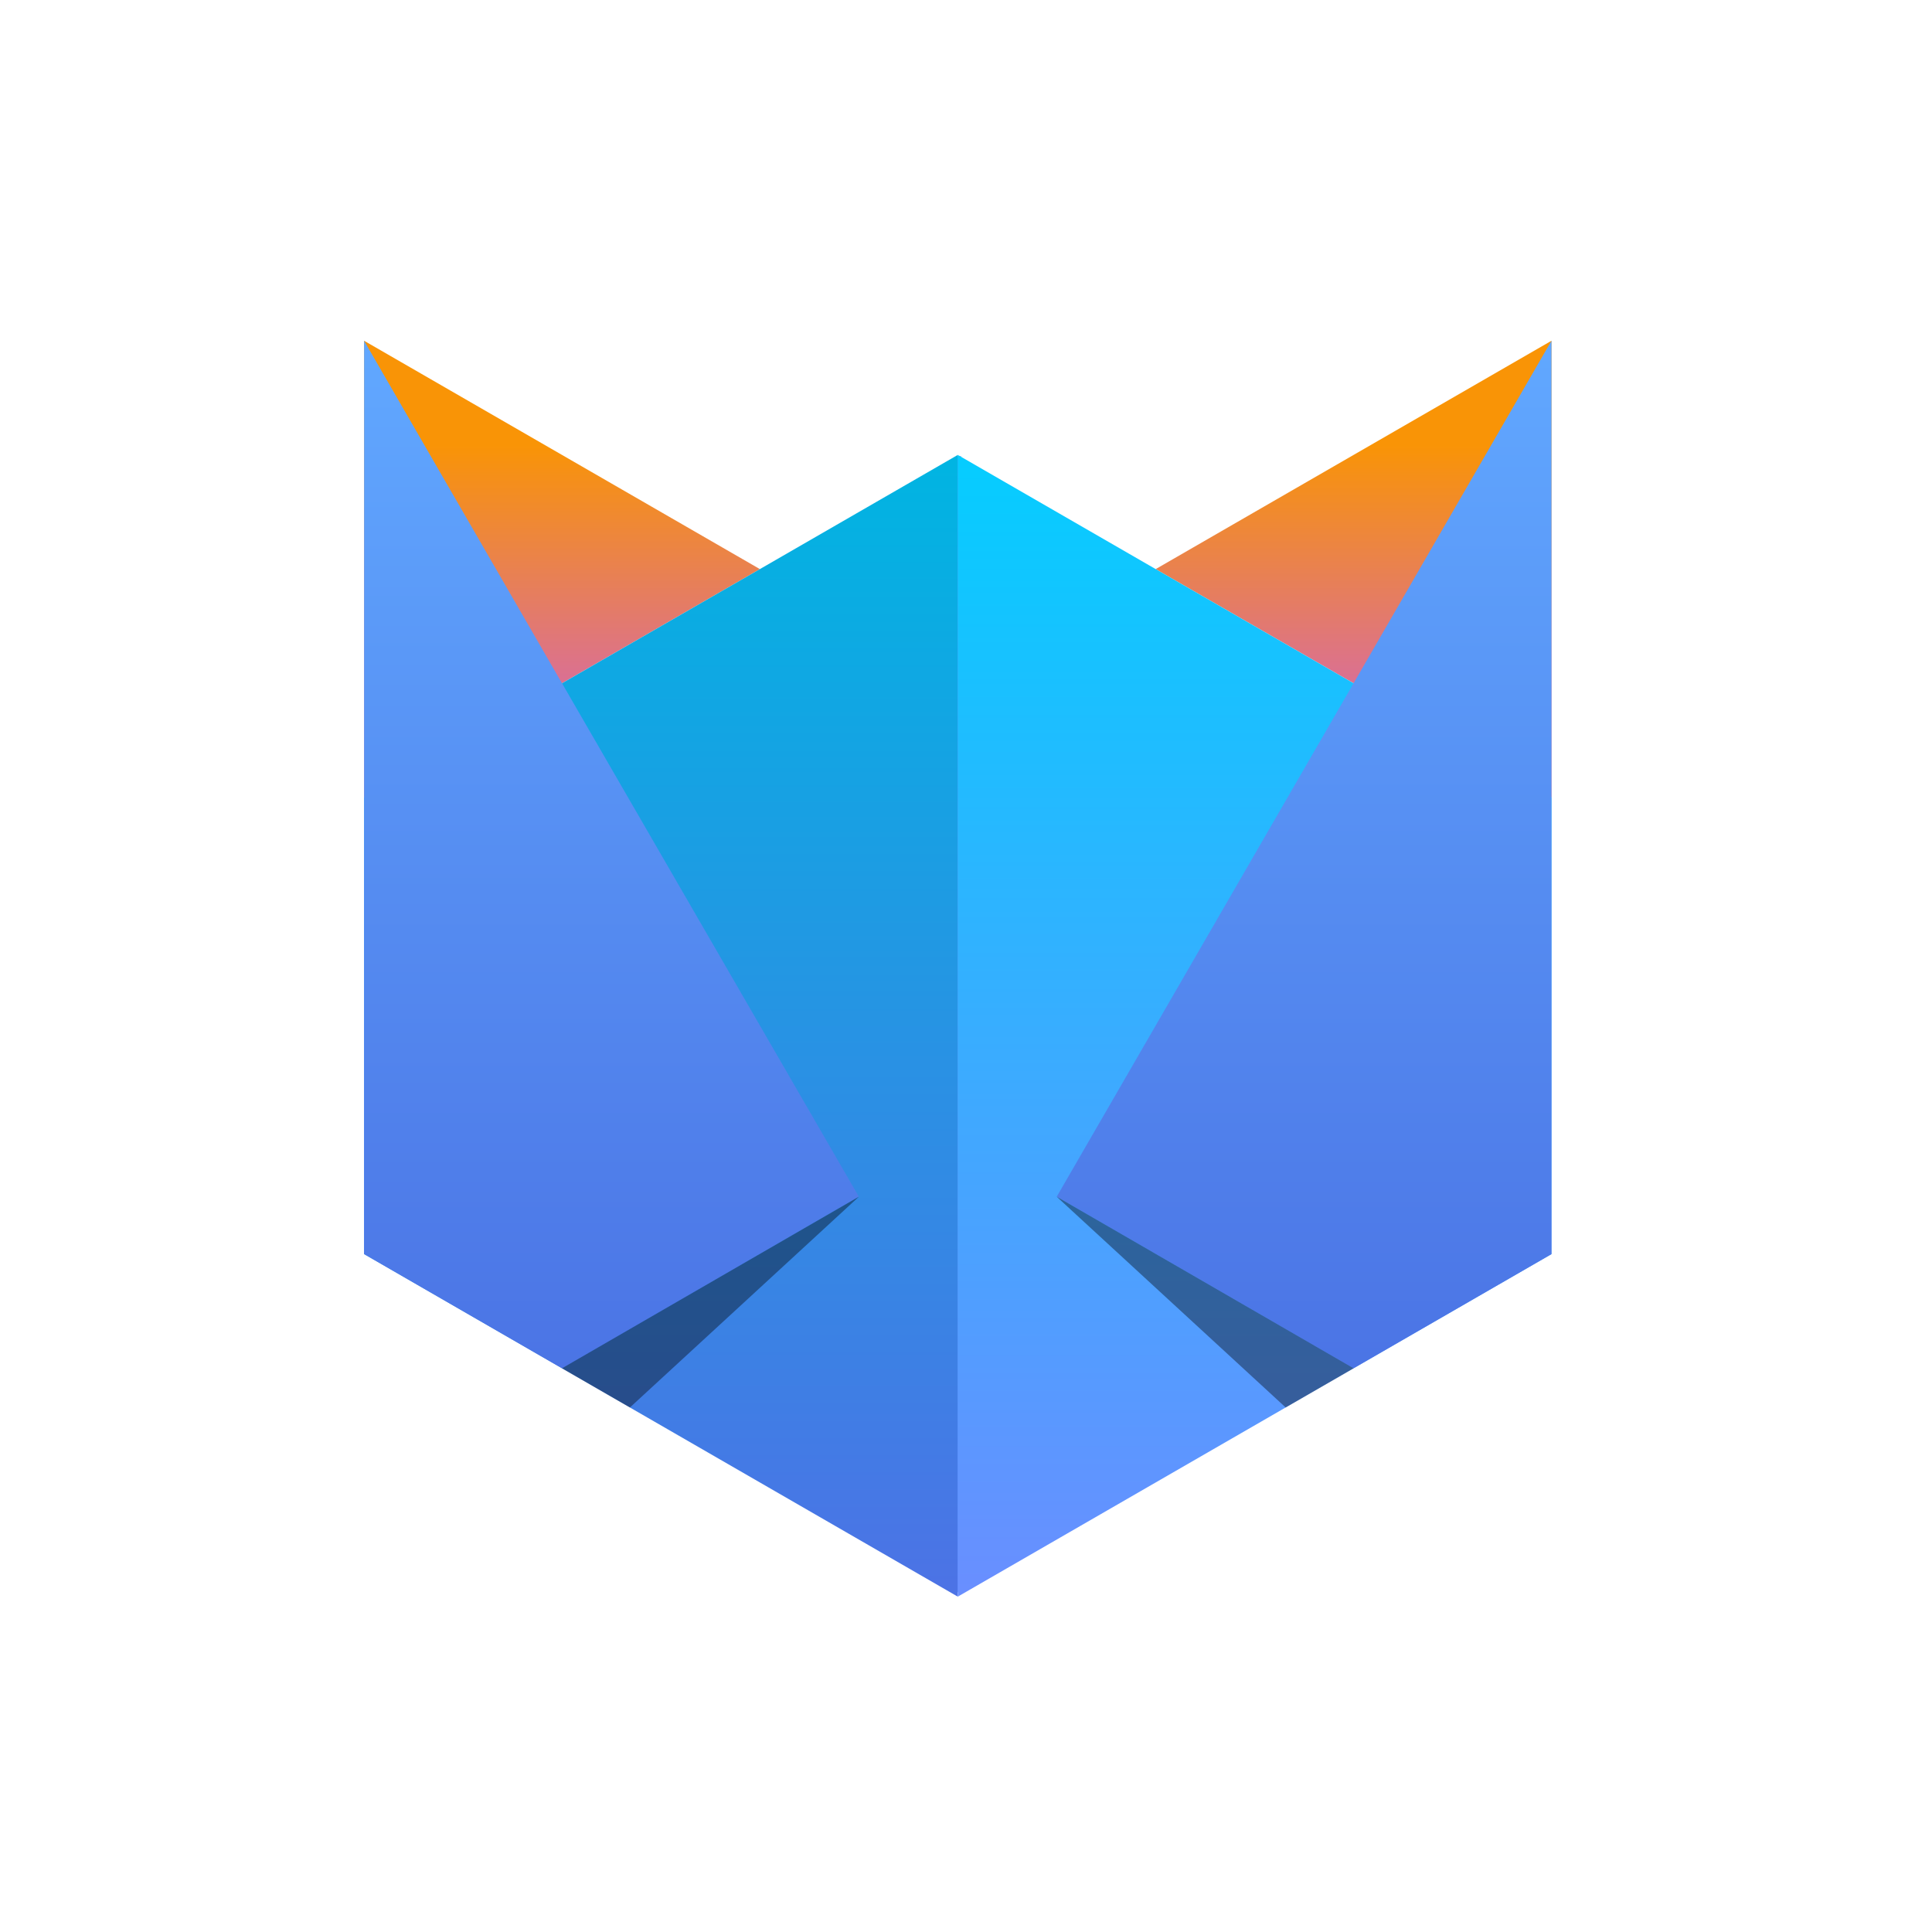 <?xml version="1.0" encoding="UTF-8"?>
<svg width="398px" height="398px" viewBox="0 0 398 398" version="1.1" xmlns="http://www.w3.org/2000/svg" xmlns:xlink="http://www.w3.org/1999/xlink" style="background: #F2F6F9;">
    <!-- Generator: Sketch 45.2 (43514) - http://www.bohemiancoding.com/sketch -->
    <title>kategory-brand-light</title>
    <desc>Created with Sketch.</desc>
    <defs>
        <linearGradient x1="50%" y1="22.816%" x2="50%" y2="73.728%" id="linearGradient-1">
            <stop stop-color="#F99406" offset="0%"></stop>
            <stop stop-color="#DB7190" offset="100%"></stop>
        </linearGradient>
        <linearGradient x1="50%" y1="0%" x2="50%" y2="100%" id="linearGradient-2">
            <stop stop-color="#00B5E2" offset="0%"></stop>
            <stop stop-color="#4D72E5" offset="100%"></stop>
        </linearGradient>
        <linearGradient x1="50%" y1="0%" x2="50%" y2="100%" id="linearGradient-3">
            <stop stop-color="#05CDFF" offset="0%"></stop>
            <stop stop-color="#6A8EFF" offset="100%"></stop>
        </linearGradient>
        <linearGradient x1="50%" y1="0%" x2="50%" y2="100%" id="linearGradient-4">
            <stop stop-color="#61A8FF" offset="0%"></stop>
            <stop stop-color="#4B74E5" offset="100%"></stop>
        </linearGradient>
    </defs>
    <g id="Page-1" stroke="none" stroke-width="1" fill="none" fill-rule="evenodd">
        <g id="kategory-brand-light">
            <g id="brand" transform="translate(75, 70)">
                <g id="icon">
                    <path d="M122.5,24.5 L122.5,257.5" id="Line" stroke="#6193FF" stroke-linecap="square"></path>
                    <polygon id="path" fill="url(#linearGradient-1)" points="0.006 0.197 81.54 47.237 0.006 94.276"></polygon>
                    <polygon id="path" fill="url(#linearGradient-1)" points="244.608 0.197 163.074 47.237 244.608 94.276"></polygon>
                    <polygon id="path" fill="url(#linearGradient-2)" points="122.307 23.716 0.006 94.275 0.006 188.354 122.307 258.914"></polygon>
                    <polygon id="path" fill="url(#linearGradient-3)" points="122.307 23.716 244.608 94.275 244.608 188.354 122.307 258.914"></polygon>
                    <polygon id="path" fill="url(#linearGradient-4)" points="40.768 70.736 40.763 70.739 0.006 0.196 0.006 94.251 0.001 94.256 0.001 188.335 40.775 211.874 101.919 176.505"></polygon>
                    <polygon id="path" fill="url(#linearGradient-4)" points="244.608 94.271 244.608 0.197 203.841 70.756 205.57 71.755 203.841 70.756 142.69 176.522 203.841 211.873 244.608 188.355"></polygon>
                    <polygon id="path" fill="#000000" opacity="0.388" points="142.675 176.519 189.853 219.947 203.85 211.877"></polygon>
                    <polygon id="path" fill="#000000" opacity="0.388" transform="translate(71.354, 198.233) scale(-1, 1) translate(-71.354, -198.233) " points="40.767 176.519 87.944 219.947 101.941 211.877"></polygon>
                </g>
            </g>
        </g>
    </g>
</svg>